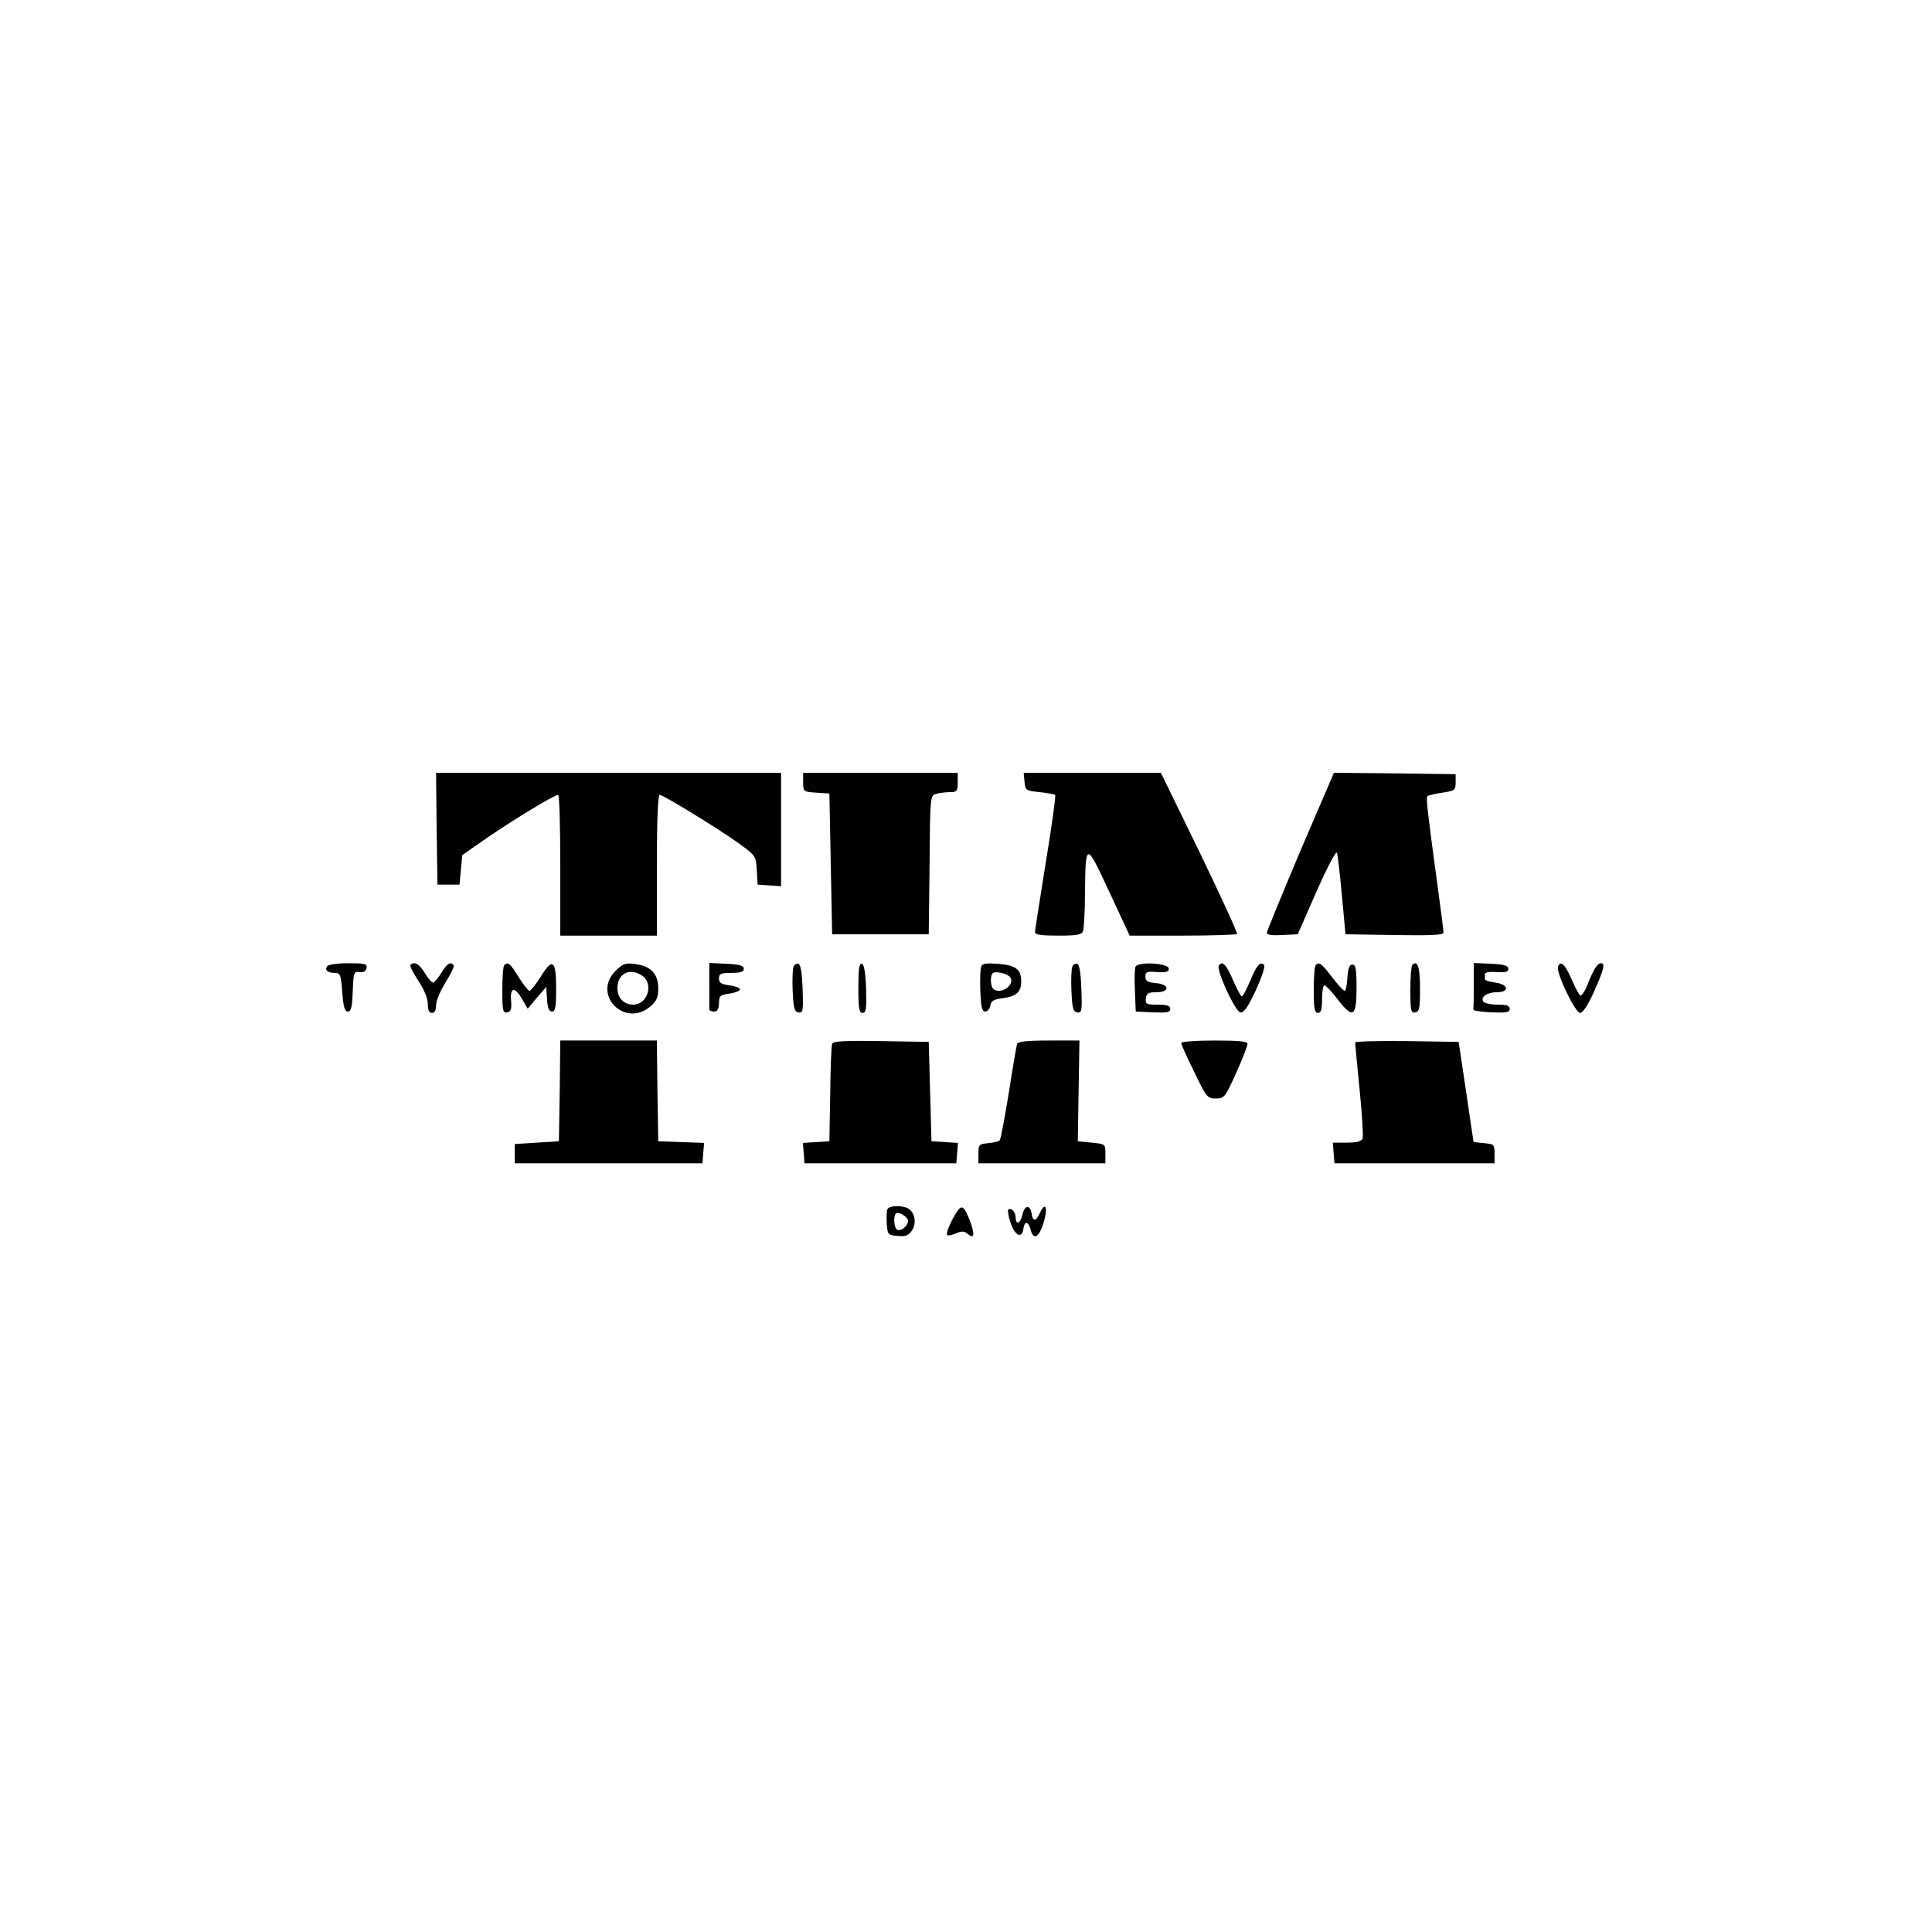  <svg version="1.0" xmlns="http://www.w3.org/2000/svg" width="700pt" height="700pt" viewBox="0 0 700 700" preserveAspectRatio="xMidYMid meet">
<g transform="translate(0,700) scale(0.1,-0.1)" fill="#000000" stroke="none">
<path d="M1582 3998 l3 -203 40 0 40 0 5 54 5 53 92 64 c96 66 242 154 255
154 5 0 8 -115 8 -255 l0 -255 175 0 175 0 0 255 c0 163 4 255 10 255 13 0
206 -118 286 -175 62 -45 63 -46 66 -98 l3 -52 43 -3 42 -3 0 205 0 206 -625
0 -625 0 2 -202z"></path>
<path d="M2910 4166 c0 -34 1 -35 48 -38 l47 -3 5 -255 5 -255 175 0 175 0 3
251 c2 251 2 252 25 258 12 3 34 6 50 6 24 0 27 4 27 35 l0 35 -280 0 -280 0
0 -34z"></path>
<path d="M3712 4168 c3 -32 5 -33 55 -38 28 -3 54 -8 56 -10 3 -3 -12 -113
-34 -245 -21 -132 -39 -246 -39 -252 0 -10 23 -13 84 -13 67 0 85 3 90 16 3 9
7 68 7 132 2 194 3 194 88 11 l74 -159 192 0 c105 0 194 3 197 6 3 3 -58 135
-135 295 l-141 289 -249 0 -248 0 3 -32z"></path>
<path d="M4711 3916 c-66 -157 -121 -290 -121 -296 0 -7 20 -10 56 -8 l56 3
68 155 c39 88 71 149 74 140 3 -8 11 -78 18 -155 l13 -140 178 -3 c138 -2 177
0 177 10 0 7 -9 78 -20 158 -38 280 -44 329 -38 335 3 4 28 9 54 13 45 7 48 9
48 37 l0 30 -221 3 -220 2 -122 -284z"></path>
<path d="M1185 3499 c-9 -14 2 -24 28 -24 20 0 22 -6 27 -70 4 -53 9 -70 20
-70 12 0 16 16 18 73 3 69 4 73 25 70 14 -2 23 3 25 15 3 15 -5 17 -67 17 -39
0 -73 -5 -76 -11z"></path>
<path d="M1487 3504 c-3 -4 10 -29 29 -58 21 -32 34 -63 34 -83 0 -23 5 -33
15 -33 10 0 15 10 15 28 0 15 15 52 34 82 19 30 32 58 30 62 -10 16 -25 7 -45
-27 -12 -19 -25 -35 -30 -35 -5 0 -19 16 -30 35 -20 33 -38 43 -52 29z"></path>
<path d="M1827 3503 c-4 -3 -7 -44 -7 -90 0 -75 2 -84 18 -81 13 3 16 12 14
40 -5 50 12 55 38 11 l22 -38 33 40 34 39 3 -44 c2 -32 7 -45 18 -45 12 0 15
16 15 84 0 103 -13 112 -56 42 -18 -28 -36 -51 -41 -51 -4 0 -22 23 -39 50
-30 49 -39 57 -52 43z"></path>
<path d="M2230 3482 c-86 -86 34 -208 127 -128 22 19 28 32 28 65 0 52 -27 81
-83 88 -36 5 -45 2 -72 -25z m98 -18 c41 -29 18 -104 -33 -104 -35 0 -58 24
-58 60 0 53 46 76 91 44z"></path>
<path d="M2570 3430 c0 -44 0 -83 0 -87 0 -5 8 -8 17 -8 12 0 17 8 18 30 0 27
4 30 38 35 21 3 38 10 38 15 0 6 -17 12 -38 15 -30 4 -38 9 -38 25 0 17 7 20
45 20 33 0 45 4 45 15 0 11 -15 16 -62 18 l-63 3 0 -81z"></path>
<path d="M2875 3497 c-3 -7 -5 -47 -3 -88 3 -62 6 -74 21 -77 16 -3 18 4 15
84 -2 59 -7 89 -15 92 -7 2 -15 -3 -18 -11z"></path>
<path d="M3110 3421 c0 -75 3 -91 15 -91 13 0 15 14 13 87 -2 58 -7 88 -15 91
-10 3 -13 -19 -13 -87z"></path>
<path d="M3555 3498 c-3 -8 -5 -48 -3 -89 2 -58 6 -74 18 -74 8 0 16 10 18 21
2 17 12 23 43 27 52 7 69 22 69 62 0 43 -20 58 -85 63 -42 3 -56 1 -60 -10z
m106 -40 c16 -26 -32 -61 -60 -43 -12 7 -15 48 -4 59 10 9 56 -2 64 -16z"></path>
<path d="M3885 3497 c-3 -7 -5 -47 -3 -88 3 -62 6 -74 21 -77 16 -3 18 4 15
84 -2 59 -7 89 -15 92 -7 2 -15 -3 -18 -11z"></path>
<path d="M4114 3497 c-3 -8 -4 -47 -2 -88 l3 -74 63 -3 c51 -2 62 0 62 13 0
11 -11 15 -46 15 -41 0 -45 2 -42 23 2 18 9 22 38 22 50 0 48 29 -2 33 -30 3
-38 7 -38 23 0 18 6 20 43 17 32 -2 42 1 42 12 0 21 -113 27 -121 7z"></path>
<path d="M4416 3501 c-10 -15 59 -166 78 -169 12 -3 27 18 56 80 21 46 35 87
30 92 -14 14 -27 -1 -51 -59 -12 -30 -26 -55 -30 -55 -3 0 -18 27 -32 60 -25
57 -39 71 -51 51z"></path>
<path d="M4767 3503 c-4 -3 -7 -44 -7 -90 0 -67 3 -83 15 -83 11 0 15 12 15
50 0 28 4 50 9 50 5 0 26 -23 47 -50 56 -73 69 -65 69 40 0 69 -3 85 -15 85
-11 0 -16 -13 -18 -47 -2 -27 -6 -48 -10 -48 -5 0 -25 23 -46 50 -38 50 -47
56 -59 43z"></path>
<path d="M5117 3504 c-4 -4 -7 -45 -7 -91 0 -75 2 -84 18 -81 15 3 17 15 17
87 0 78 -9 104 -28 85z"></path>
<path d="M5340 3430 c0 -44 -1 -83 -2 -87 -2 -5 27 -9 65 -11 55 -2 67 0 67
13 0 11 -11 15 -44 15 -25 0 -48 5 -52 11 -10 17 14 34 49 34 48 0 43 29 -6
35 -21 3 -38 8 -37 13 0 4 0 12 0 18 0 6 17 9 43 7 32 -2 42 0 42 12 0 11 -15
16 -62 18 l-63 3 0 -81z"></path>
<path d="M5645 3498 c-8 -21 62 -168 80 -168 10 0 29 29 50 76 35 78 42 104
26 104 -13 0 -26 -20 -47 -72 -10 -27 -23 -47 -28 -45 -4 1 -18 27 -31 57 -24
56 -41 72 -50 48z"></path>
<path d="M2028 3048 l-3 -183 -80 -5 -80 -5 0 -35 0 -35 340 0 340 0 3 37 3
37 -83 3 -83 3 -3 183 -2 182 -175 0 -175 0 -2 -182z"></path>
<path d="M3015 3218 c-3 -7 -6 -89 -7 -183 l-3 -170 -48 -3 -48 -3 3 -37 3
-37 275 0 275 0 3 37 3 37 -48 3 -48 3 -5 180 -5 180 -173 3 c-132 2 -174 0
-177 -10z"></path>
<path d="M3685 3218 c-2 -7 -16 -87 -30 -178 -15 -91 -29 -168 -33 -172 -4 -4
-23 -8 -42 -10 -33 -3 -35 -5 -35 -38 l0 -35 230 0 230 0 0 35 c0 35 0 35 -50
40 l-50 5 3 183 3 182 -111 0 c-80 0 -112 -4 -115 -12z"></path>
<path d="M4280 3221 c0 -6 21 -53 47 -105 44 -92 48 -96 78 -96 31 0 34 4 74
93 23 50 41 98 41 105 0 9 -31 12 -120 12 -68 0 -120 -4 -120 -9z"></path>
<path d="M4910 3223 c0 -5 7 -81 16 -170 9 -89 14 -169 11 -178 -5 -11 -21
-15 -57 -15 l-51 0 3 -37 3 -38 290 0 290 0 0 35 c0 33 -2 35 -37 38 -21 2
-38 4 -39 5 0 1 -13 83 -27 182 l-27 180 -187 3 c-104 1 -188 -1 -188 -5z"></path>
<path d="M3215 2618 c-3 -7 -3 -31 -2 -53 3 -38 4 -40 39 -43 30 -3 40 2 53
21 18 28 8 70 -20 81 -27 10 -65 7 -70 -6z m75 -42 c0 -18 -27 -39 -40 -31
-11 7 -14 48 -4 58 10 9 44 -12 44 -27z"></path>
<path d="M3466 2608 c-23 -36 -40 -78 -34 -83 3 -3 17 0 31 6 21 9 30 9 42 -1
25 -21 28 -5 10 45 -22 56 -30 62 -49 33z"></path>
<path d="M3705 2601 c-7 -34 -25 -42 -25 -12 0 20 -17 37 -27 28 -3 -3 1 -25
9 -49 16 -46 41 -57 46 -20 4 29 18 28 26 -3 10 -40 31 -29 47 25 17 54 7 79
-13 36 -14 -32 -26 -33 -30 -4 -5 33 -25 33 -33 -1z"></path>
</g>
</svg>